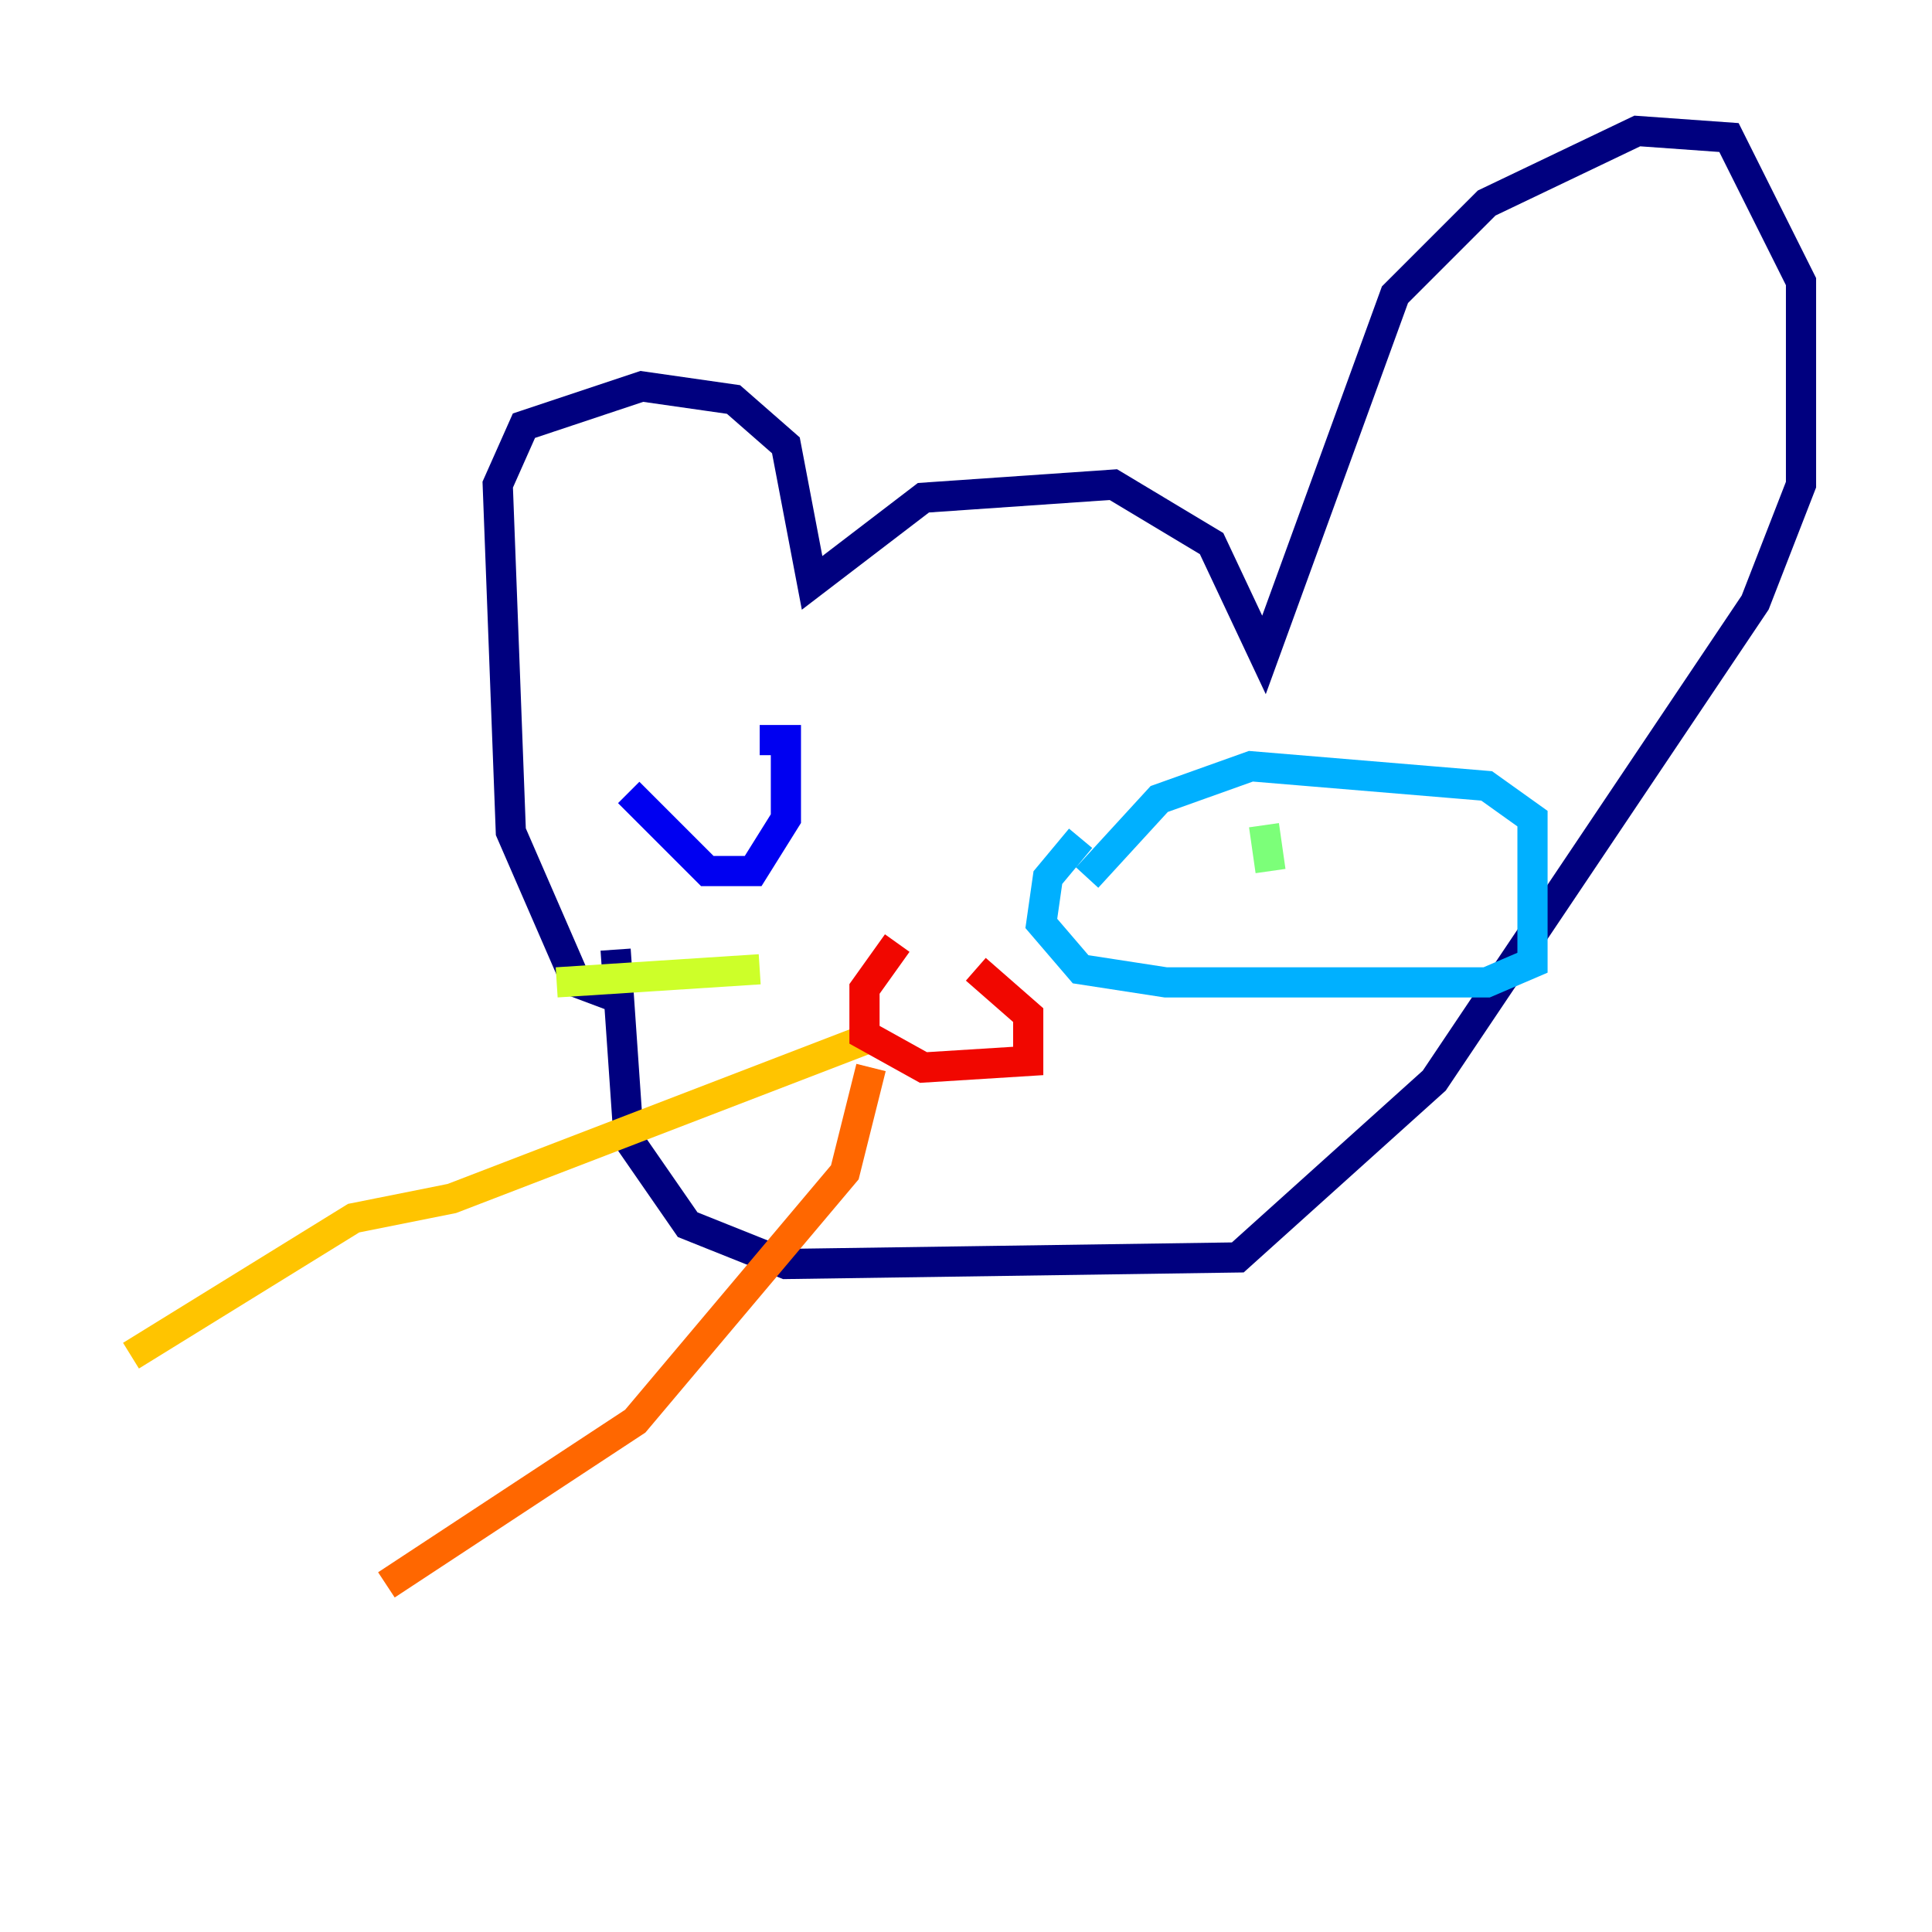 <?xml version="1.0" encoding="utf-8" ?>
<svg baseProfile="tiny" height="128" version="1.2" viewBox="0,0,128,128" width="128" xmlns="http://www.w3.org/2000/svg" xmlns:ev="http://www.w3.org/2001/xml-events" xmlns:xlink="http://www.w3.org/1999/xlink"><defs /><polyline fill="none" points="41.654,66.386 38.183,65.085 33.844,55.105 32.976,32.108 34.712,28.203 42.522,25.6 48.597,26.468 52.068,29.505 53.803,38.617 61.18,32.976 73.763,32.108 80.271,36.014 83.742,43.39 92.42,19.525 98.495,13.451 108.475,8.678 114.549,9.112 119.322,18.658 119.322,32.108 116.285,39.919 95.024,71.593 82.007,83.308 52.068,83.742 45.559,81.139 41.654,75.498 40.786,62.915" stroke="#00007f" stroke-width="2" /><polyline fill="none" points="41.654,52.502 46.861,57.709 49.898,57.709 52.068,54.237 52.068,49.031 50.332,49.031" stroke="#0000f1" stroke-width="2" /><polyline fill="none" points="50.332,52.936 50.332,52.936" stroke="#004cff" stroke-width="2" /><polyline fill="none" points="71.593,55.539 69.424,58.142 68.99,61.18 71.593,64.217 77.234,65.085 98.495,65.085 101.532,63.783 101.532,54.237 98.495,52.068 82.875,50.766 76.8,52.936 72.027,58.142" stroke="#00b0ff" stroke-width="2" /><polyline fill="none" points="88.949,55.973 88.949,55.973" stroke="#29ffcd" stroke-width="2" /><polyline fill="none" points="83.742,54.671 84.176,57.709" stroke="#7cff79" stroke-width="2" /><polyline fill="none" points="50.332,64.217 36.881,65.085" stroke="#cdff29" stroke-width="2" /><polyline fill="none" points="58.142,68.556 29.939,79.403 23.43,80.705 8.678,89.817" stroke="#ffc400" stroke-width="2" /><polyline fill="none" points="57.709,70.725 55.973,77.668 42.088,94.156 25.6,105.003" stroke="#ff6700" stroke-width="2" /><polyline fill="none" points="59.444,62.481 57.275,65.519 57.275,68.556 61.18,70.725 68.122,70.291 68.122,67.254 64.651,64.217" stroke="#f10700" stroke-width="2" /><polyline fill="none" points="70.725,69.858 70.725,69.858" stroke="#7f0000" stroke-width="2" /></svg>